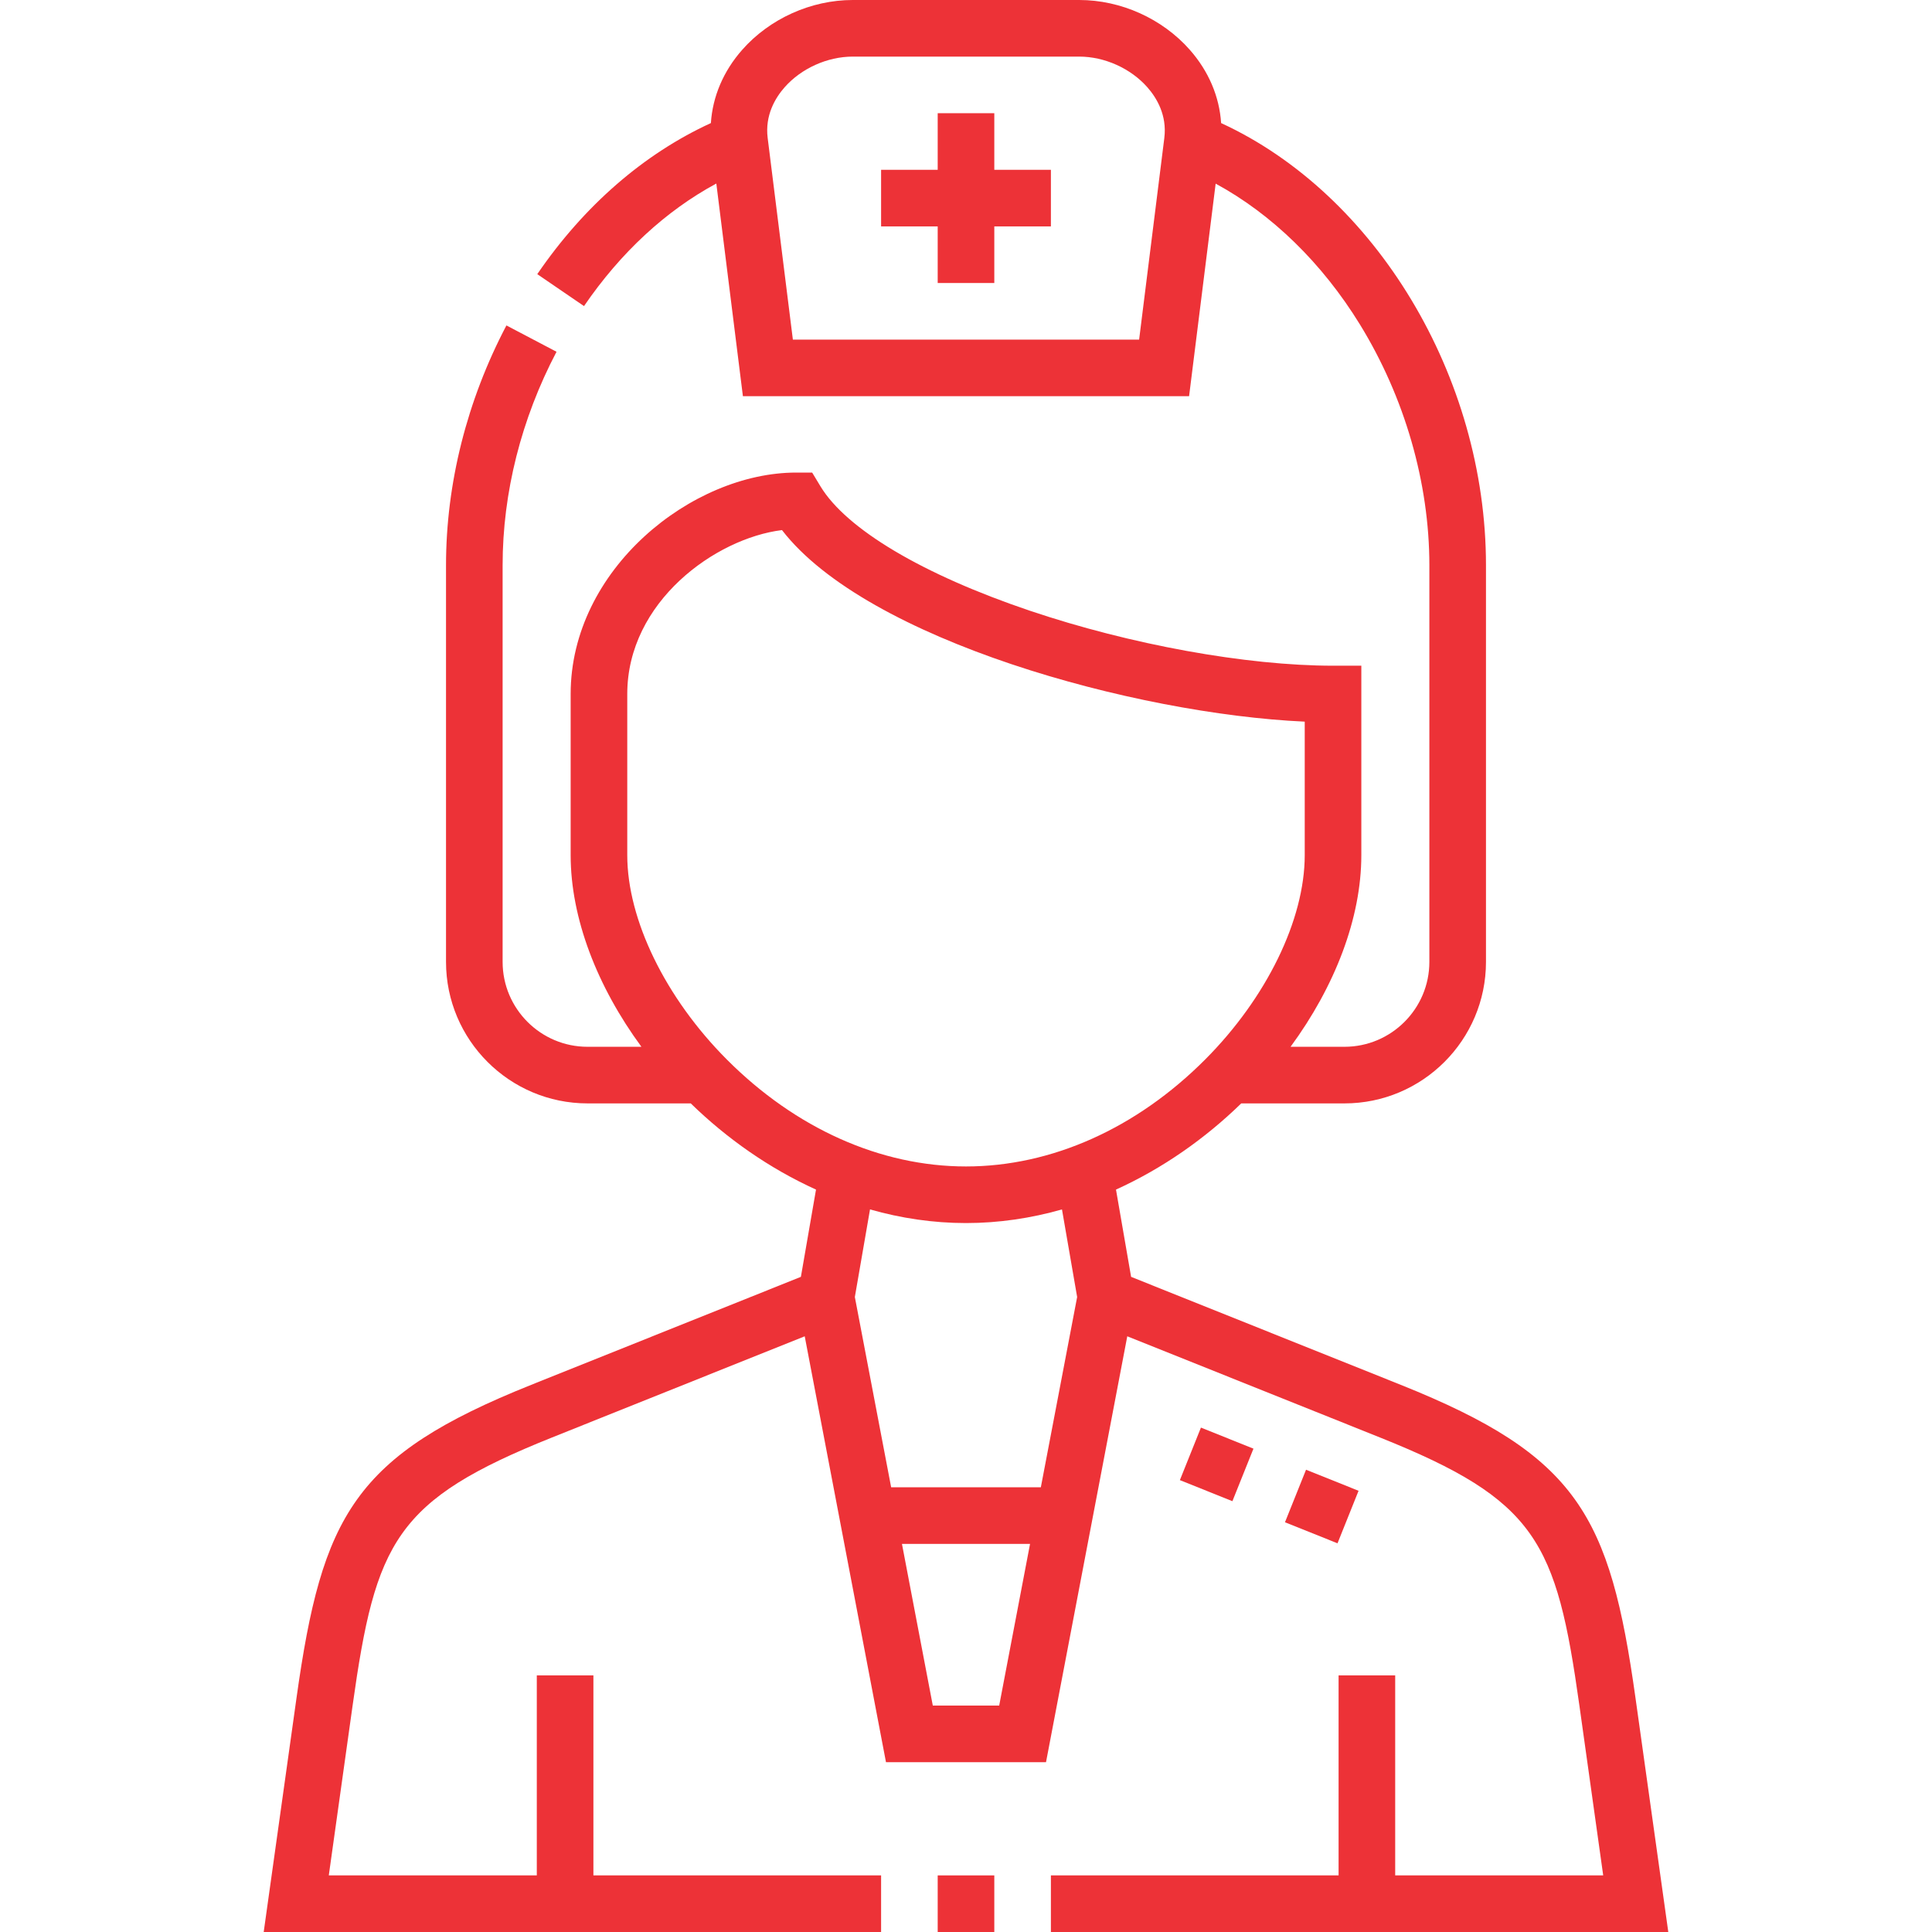<?xml version="1.0"?>
<svg xmlns="http://www.w3.org/2000/svg" xmlns:xlink="http://www.w3.org/1999/xlink" xmlns:svgjs="http://svgjs.com/svgjs" version="1.1" width="512" height="512" x="0" y="0" viewBox="0 0 512 512" style="enable-background:new 0 0 512 512" xml:space="preserve"><g><g xmlns="http://www.w3.org/2000/svg"><path d="m278.5 512h163.615l-8.696-62.053c-6.783-48.39-15.287-64.164-62.185-82.944l-71.48-28.623-4.006-23.13c12.377-5.605 23.644-13.538 33.197-22.838h27.355c20.678 0 37.5-16.822 37.5-37.5v-105.095c0-50.019-29.236-98.349-70.192-117.202-.453-7.011-3.301-13.754-8.309-19.427-7.291-8.258-18.243-13.188-29.299-13.188h-60c-11.056 0-22.008 4.93-29.297 13.187-5.009 5.673-7.857 12.416-8.31 19.427-17.785 8.166-33.614 21.906-46.009 40.038l12.384 8.465c9.701-14.192 21.695-25.265 35.066-32.478l7.045 56.361h118.242l7.042-56.334c14.857 8.06 28.206 21.018 38.235 37.327 11.865 19.296 18.4 41.963 18.4 63.823v105.095c0 12.406-10.094 22.5-22.5 22.5h-14.283c11.761-16.014 18.753-34.1 18.753-50.783v-50.208h-7.5c-22.945 0-53.746-5.589-80.383-14.586-28.383-9.586-48.599-21.605-55.465-32.975l-2.188-3.623h-4.232c-27.64 0-59.769 25.634-59.769 58.684v42.708c0 16.683 6.992 34.769 18.753 50.783h-14.284c-12.406 0-22.5-10.094-22.5-22.5v-105.094c0-19.243 4.94-38.813 14.286-56.594l-13.277-6.979c-10.473 19.925-16.009 41.908-16.009 63.573v105.095c0 20.678 16.822 37.5 37.5 37.5h27.356c9.552 9.3 20.82 17.232 33.196 22.838l-4.007 23.13-71.479 28.623c-46.898 18.779-55.402 34.553-62.184 82.944l-8.697 62.053h163.615v-15h-76.241v-53.006h-15v53.006h-55.125l6.303-44.971c6.102-43.542 11.332-54.454 52.906-71.101l66.917-26.796 21.536 112.868h42.408l21.536-112.869 66.918 26.796c41.573 16.647 46.803 27.56 52.905 71.101l6.304 44.972h-55.126v-53.006h-15v53.006h-76.241zm30.058-475.43-6.679 53.43h-91.758l-6.679-53.43c-.756-6.047 2.033-10.655 4.506-13.457 4.419-5.004 11.336-8.113 18.052-8.113h60c6.717 0 13.634 3.109 18.053 8.115 2.472 2.801 5.26 7.409 4.505 13.455zm-142.326 190.059v-42.709c0-24.469 23.393-41.265 41.003-43.443 22.45 29.108 93.501 48.718 138.533 50.766v35.386c0 17.077-10.109 37.826-26.384 54.148-18.224 18.279-40.734 28.345-63.385 28.345s-45.161-10.066-63.385-28.345c-16.273-16.322-26.382-37.07-26.382-54.148zm89.768 97.494c8.722 0 17.249-1.284 25.436-3.612l4.02 23.208-9.621 50.424h-39.671l-9.621-50.423 4.02-23.21c8.188 2.329 16.715 3.613 25.437 3.613zm-8.796 127.877-8.177-42.857h33.947l-8.178 42.857z" fill="#ed3237" data-original="#000000" style=""/><path d="m248.5 497h15v15h-15z" fill="#ed3237" data-original="#000000" style=""/><path d="m263.5 30h-15v15h-15v15h15v15h15v-15h15v-15h-15z" fill="#ed3237" data-original="#000000" style=""/><path d="m342.83 391.526h15v15h-15z" transform="matrix(.372 -.928 .928 .372 -150.335 575.911)" fill="#ed3237" data-original="#000000" style=""/><path d="m314.979 380.374h15v15h-15z" transform="matrix(.372 -.928 .928 .372 -157.479 543.05)" fill="#ed3237" data-original="#000000" style=""/></g></g></svg>
